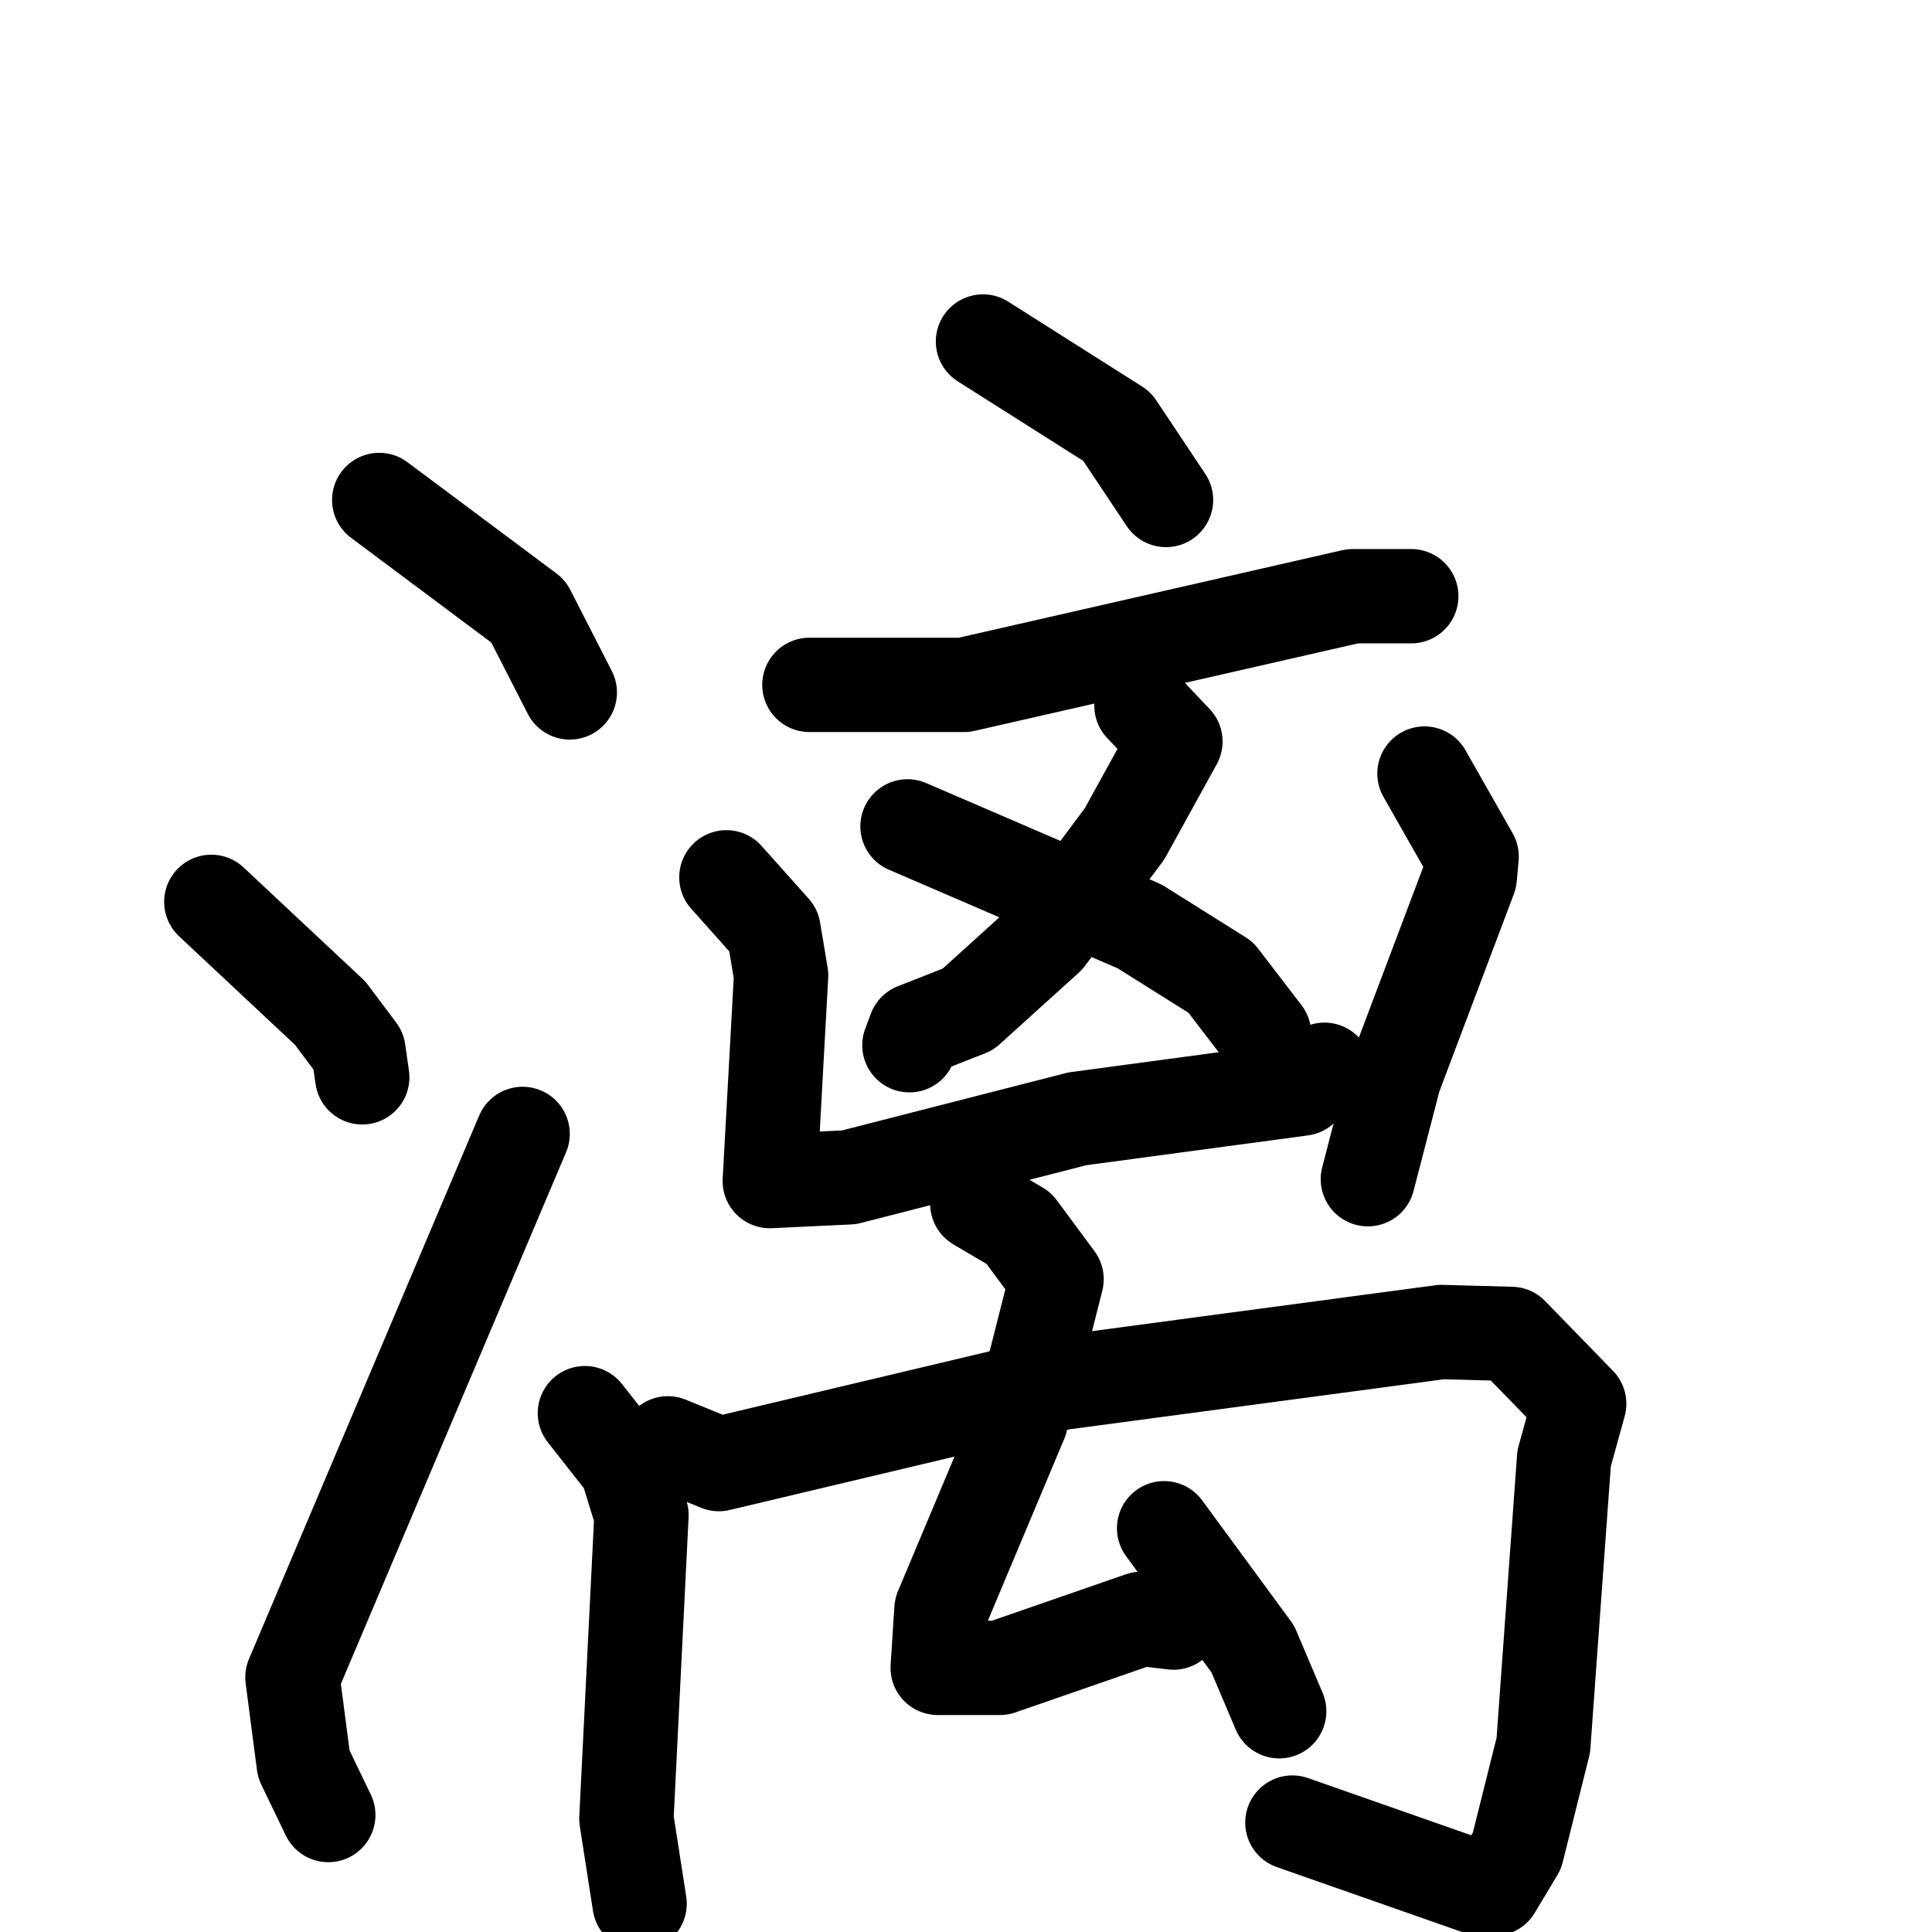 <svg xmlns="http://www.w3.org/2000/svg" viewBox="0 0 1024 1024">
  <g style="fill:none;stroke:#000000;stroke-width:50;stroke-linecap:round;stroke-linejoin:round;" transform="scale(1, 1) translate(0, 0)">
    <path d="M 201.0,265.0 L 280.0,324.0 L 302.0,367.0"/>
    <path d="M 112.0,478.0 L 175.0,537.0 L 190.0,557.0 L 192.0,571.0"/>
    <path d="M 174.0,962.0 L 161.0,935.0 L 155.0,889.0 L 277.0,601.0"/>
    <path d="M 521.0,181.0 L 592.0,226.0 L 618.0,265.0"/>
    <path d="M 429.0,363.0 L 511.0,363.0 L 717.0,316.0 L 748.0,316.0"/>
    <path d="M 605.0,374.0 L 623.0,393.0 L 596.0,442.0 L 555.0,497.0 L 513.0,535.0 L 485.0,546.0 L 482.0,554.0"/>
    <path d="M 481.0,438.0 L 604.0,491.0 L 647.0,518.0 L 670.0,548.0"/>
    <path d="M 385.0,465.0 L 410.0,493.0 L 414.0,517.0 L 408.0,626.0 L 450.0,624.0 L 571.0,593.0 L 690.0,577.0 L 702.0,567.0"/>
    <path d="M 755.0,410.0 L 780.0,454.0 L 779.0,465.0 L 739.0,571.0 L 725.0,625.0"/>
    <path d="M 310.0,749.0 L 332.0,777.0 L 340.0,803.0 L 332.0,964.0 L 339.0,1009.0"/>
    <path d="M 354.0,765.0 L 381.0,776.0 L 562.0,733.0 L 764.0,706.0 L 801.0,707.0 L 837.0,744.0 L 829.0,773.0 L 818.0,925.0 L 804.0,981.0 L 792.0,1001.0 L 782.0,1000.0 L 685.0,966.0"/>
    <path d="M 518.0,638.0 L 540.0,651.0 L 560.0,678.0 L 541.0,753.0 L 499.0,853.0 L 497.0,884.0 L 530.0,884.0 L 605.0,858.0 L 622.0,860.0"/>
    <path d="M 617.0,810.0 L 664.0,874.0 L 678.0,907.0"/>
  </g>
</svg>
